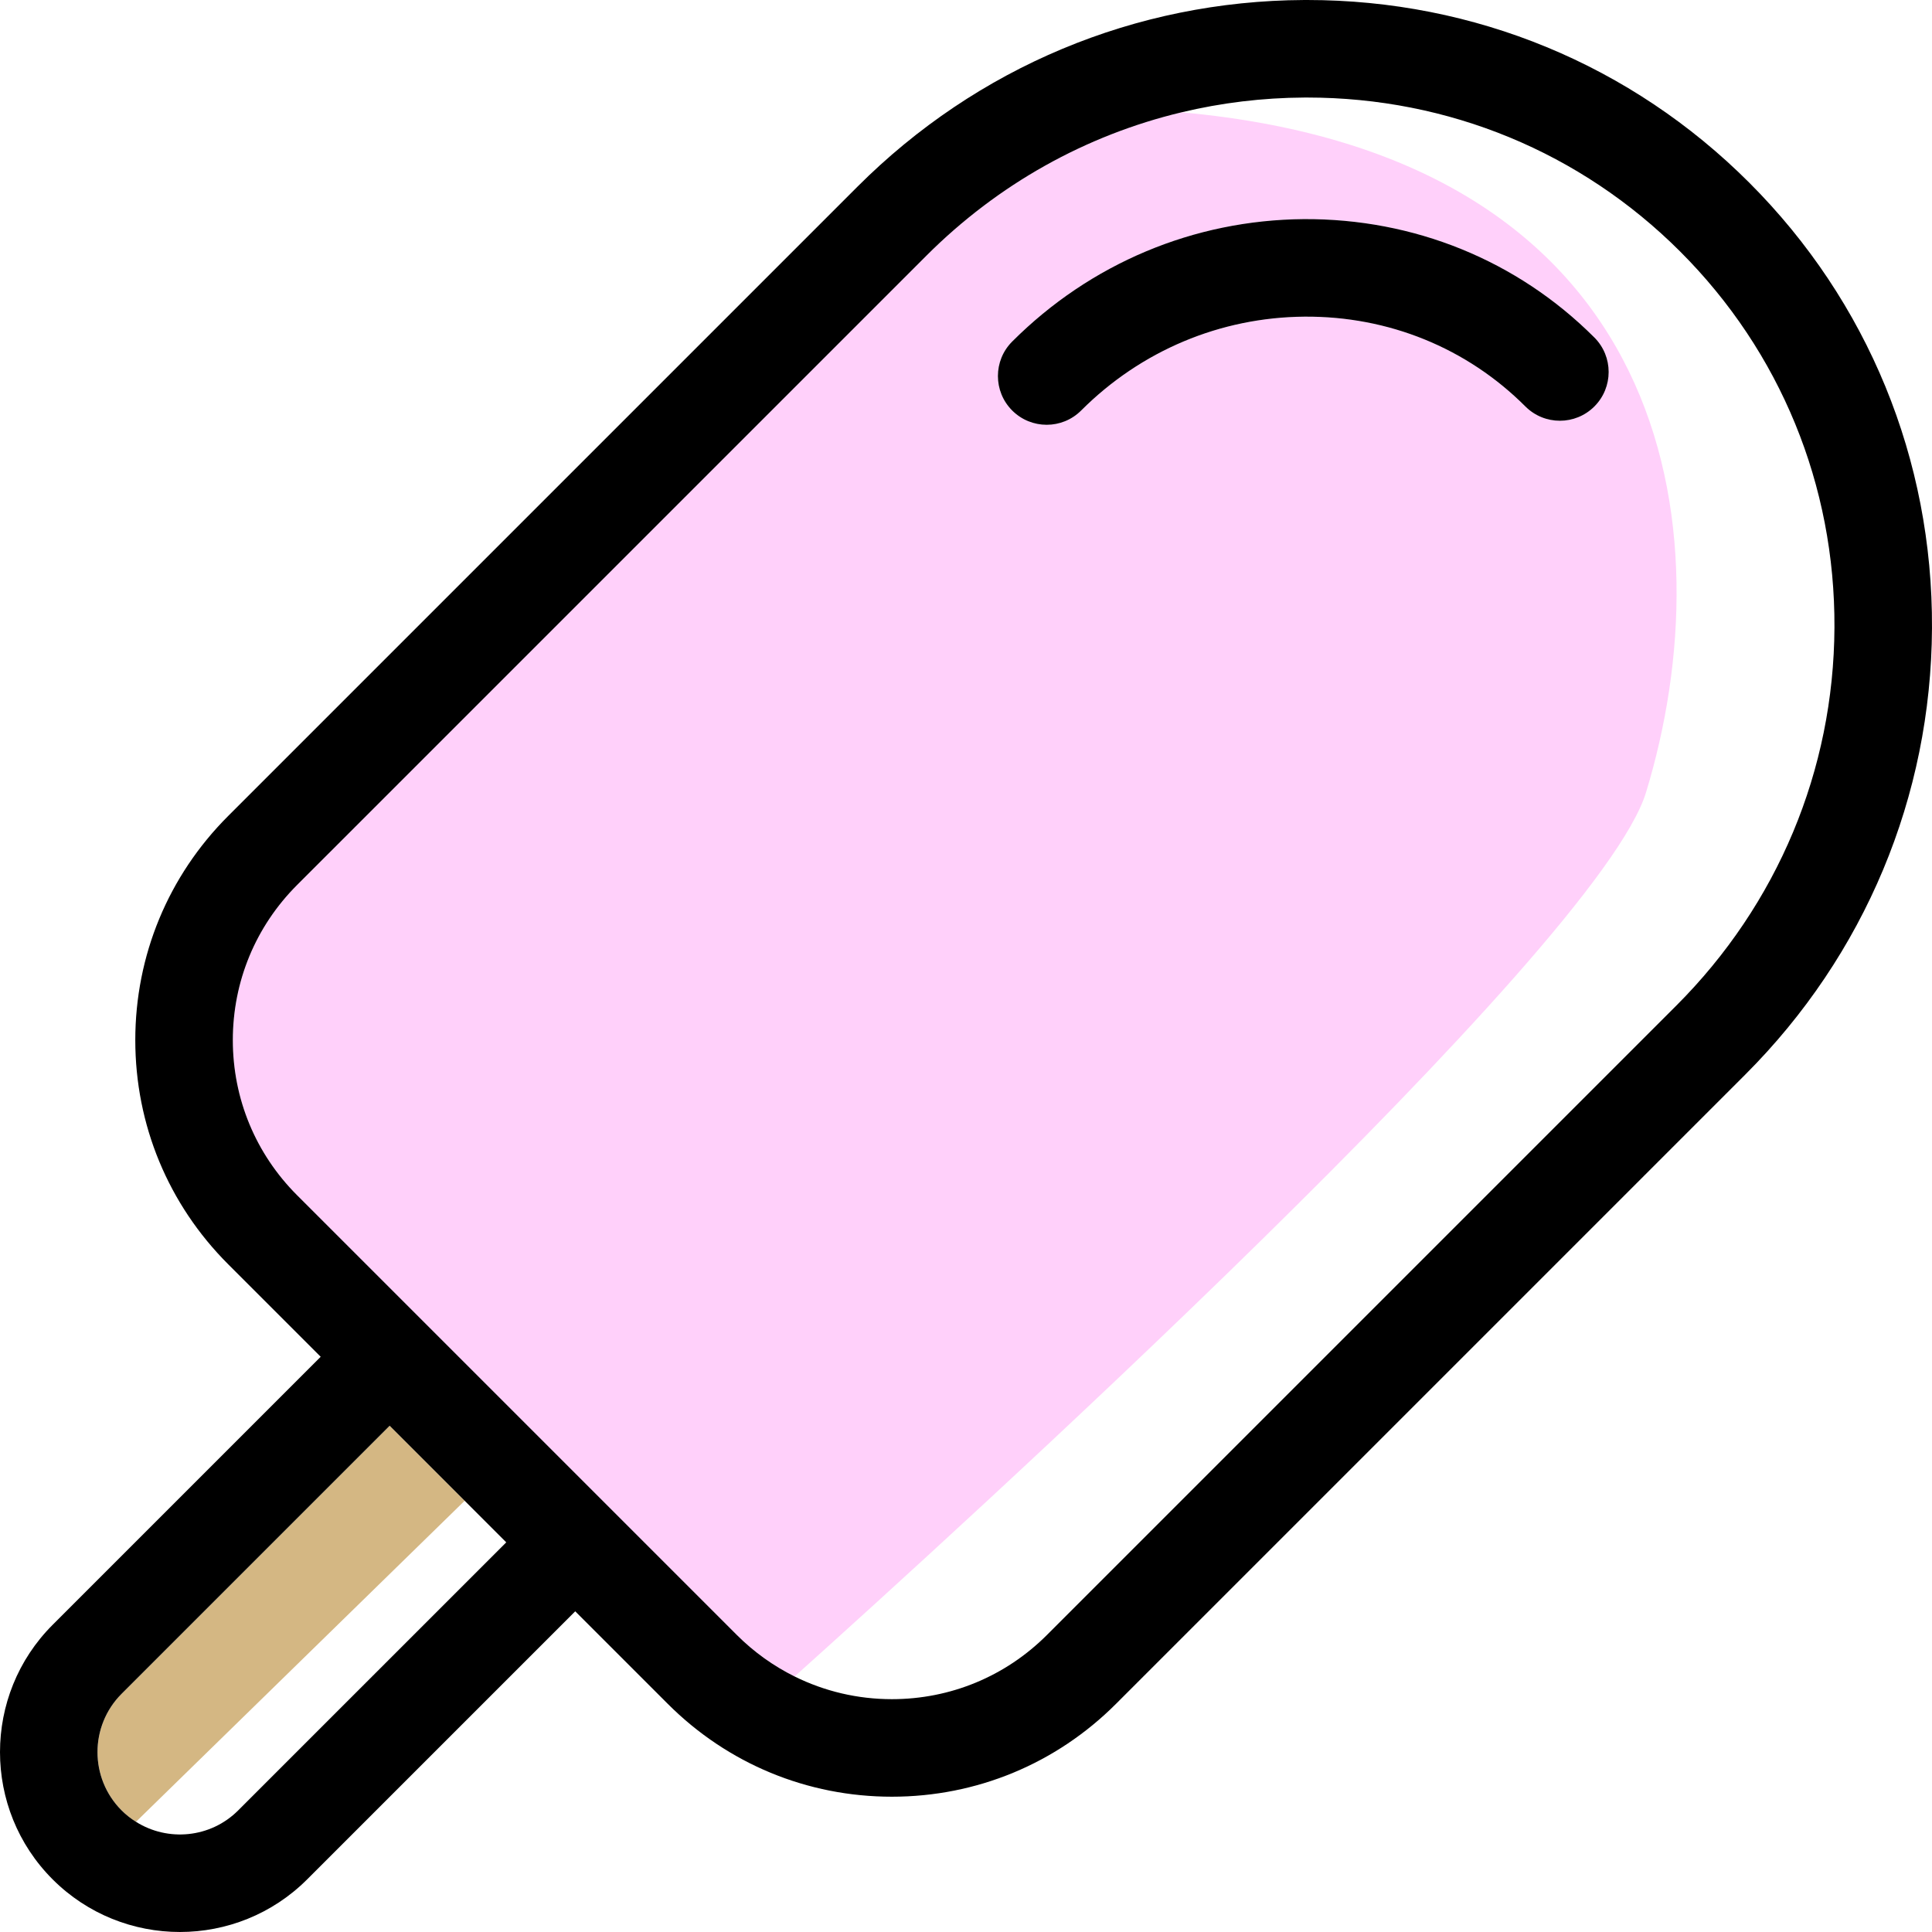 <?xml version="1.0" encoding="iso-8859-1"?>
<!-- Generator: Adobe Illustrator 19.1.0, SVG Export Plug-In . SVG Version: 6.00 Build 0)  -->
<svg version="1.1" id="Capa_1" xmlns="http://www.w3.org/2000/svg" xmlns:xlink="http://www.w3.org/1999/xlink" x="0px" y="0px"
	 viewBox="0 0 396.152 396.152" style="enable-background:new 0 0 396.152 396.152;" xml:space="preserve">
<g>
	<path style="fill:#D4B783;" d="M79.899,292.346l-54.965,54.965c-6.591,6.591-6.591,17.315,0,23.906
		c0.909,0.91,1.903,1.681,2.948,2.34l67.397-65.83L79.899,292.346z"/>
	<path style="fill:#FFD0FA;" d="M337.51,162.491c16.352-53.567,5.988-130.339-95.249-139.459
		c-19.615,4.694-37.649,14.738-52.311,29.401L60.915,181.468c-8.496,8.496-13.174,19.791-13.174,31.805
		c0,12.014,4.679,23.31,13.174,31.805l90.159,90.159c3.519,3.52,7.525,6.373,11.857,8.521
		C195.351,314.676,327.743,194.487,337.51,162.491z M221.69,84.173c-1.953,1.953-4.512,2.929-7.071,2.929
		c-2.559,0-5.119-0.977-7.071-2.929c-3.905-3.905-3.905-10.237,0-14.142c16.01-16.01,37.241-24.925,59.781-25.103
		c22.595-0.129,43.764,8.443,59.595,24.275c3.905,3.905,3.905,10.237,0,14.142c-3.904,3.905-10.236,3.906-14.142,0
		c-12.012-12.012-28.097-18.541-45.295-18.418C250.229,65.064,233.965,71.899,221.69,84.173z"/>
	<path d="M358.689,37.464C334.514,13.289,302.338,0,268.023,0c-0.217,0-0.435,0-0.652,0.002
		c-34.523,0.169-67.041,13.767-91.563,38.289L46.773,167.326c-12.272,12.273-19.032,28.591-19.032,45.947
		c0,17.356,6.759,33.674,19.032,45.947l18.984,18.984l-54.965,54.965c-14.389,14.389-14.389,37.802,0,52.191
		c7.195,7.194,16.645,10.791,26.096,10.791s18.901-3.597,26.096-10.791l54.965-54.965l18.984,18.984
		c12.273,12.272,28.591,19.032,45.947,19.032c17.357,0,33.674-6.759,45.947-19.032l129.035-129.035
		c24.522-24.522,38.12-57.04,38.289-91.563C396.32,94.221,383.016,61.791,358.689,37.464z M48.84,371.218
		c-5.681,5.682-14.429,6.454-20.958,2.34c-1.045-0.659-2.039-1.43-2.948-2.34c-6.591-6.591-6.591-17.315,0-23.906l54.965-54.965
		l15.381,15.381l8.526,8.526L48.84,371.218z M343.719,206.202L214.684,335.237c-8.496,8.496-19.791,13.174-31.805,13.174
		c-7.037,0-13.822-1.617-19.948-4.654c-4.333-2.148-8.338-5.001-11.857-8.521l-90.159-90.159
		c-8.496-8.495-13.174-19.791-13.174-31.805c0-12.014,4.679-23.31,13.174-31.805L189.95,52.433
		c14.663-14.663,32.696-24.707,52.311-29.401c8.171-1.955,16.615-2.989,25.207-3.031c0.186-0.001,0.366-0.001,0.551-0.001
		c28.973,0,56.133,11.212,76.526,31.606c20.524,20.523,31.748,47.897,31.605,77.078C376.007,157.901,364.49,185.431,343.719,206.202
		z"/>
	<path d="M326.923,83.346c3.905-3.905,3.906-10.237,0-14.142c-15.832-15.832-37-24.404-59.595-24.275
		c-22.54,0.177-43.77,9.092-59.781,25.103c-3.905,3.905-3.905,10.237,0,14.142c1.953,1.953,4.512,2.929,7.071,2.929
		c2.559,0,5.119-0.977,7.071-2.929c12.274-12.274,28.538-19.109,45.796-19.245c17.198-0.123,33.284,6.406,45.295,18.418
		C316.688,87.252,323.019,87.251,326.923,83.346z"/>
</g>
<g>
</g>
<g>
</g>
<g>
</g>
<g>
</g>
<g>
</g>
<g>
</g>
<g>
</g>
<g>
</g>
<g>
</g>
<g>
</g>
<g>
</g>
<g>
</g>
<g>
</g>
<g>
</g>
<g>
</g>
</svg>
